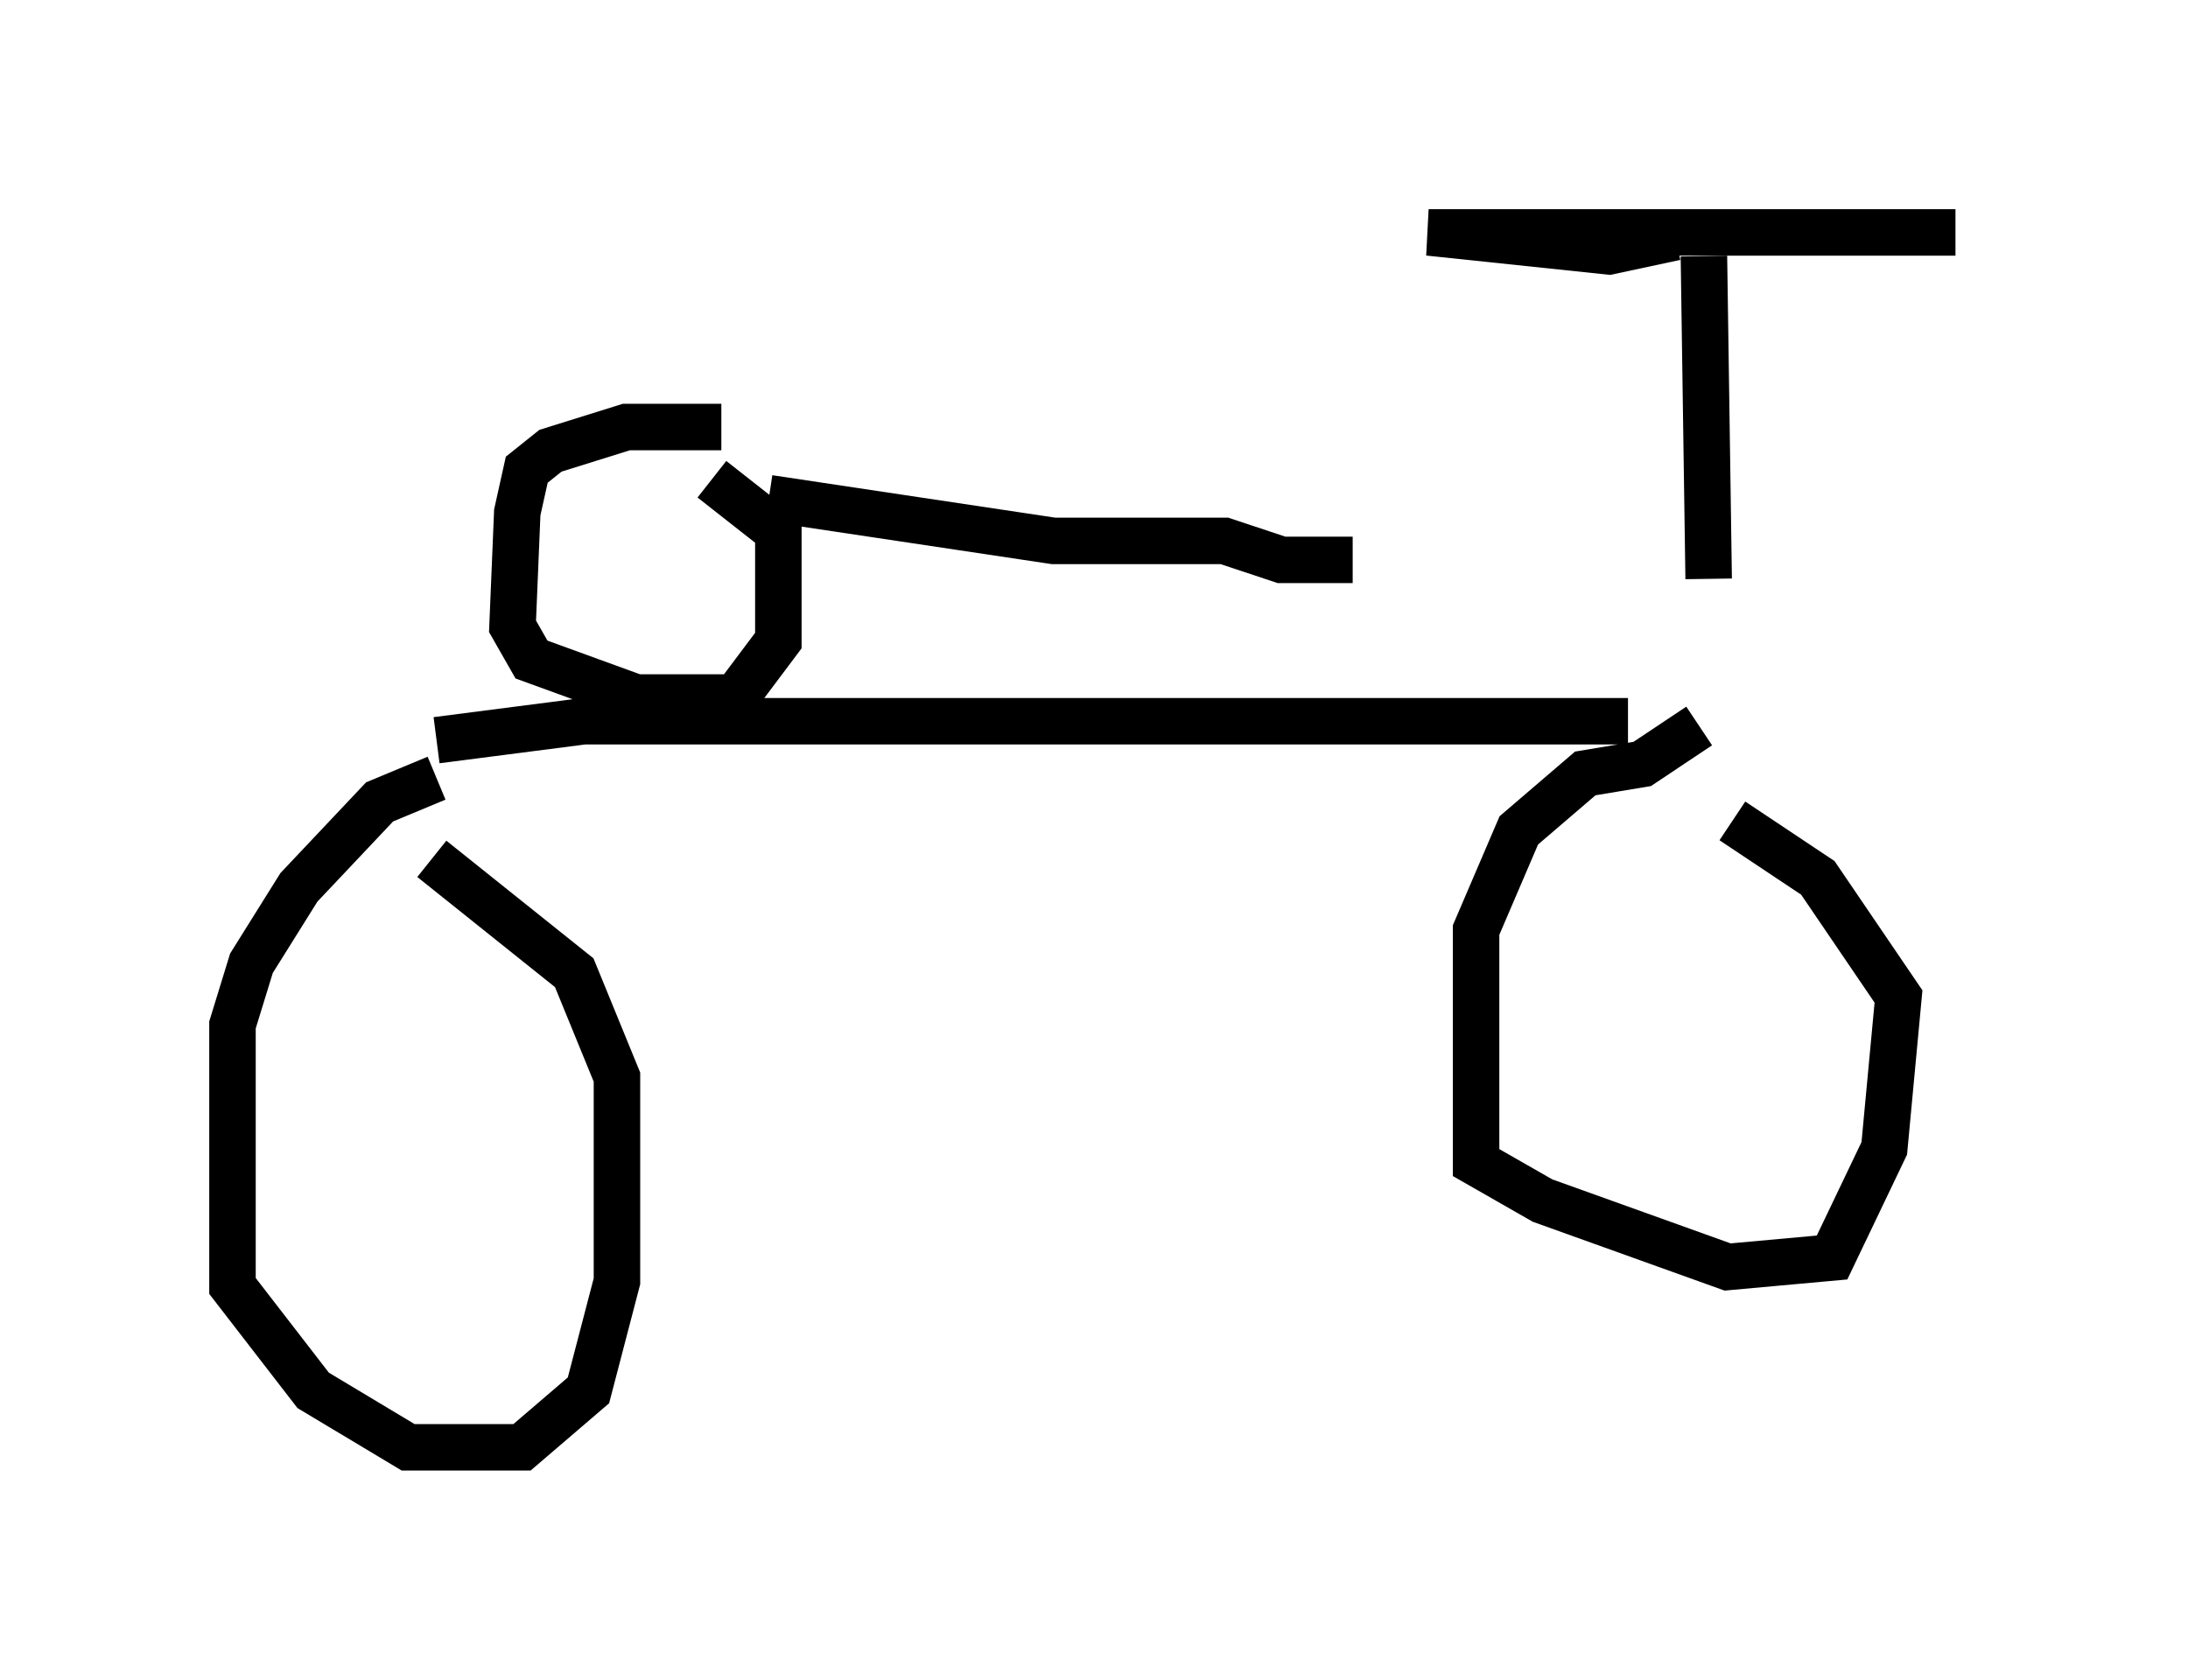 <?xml version="1.0" encoding="utf-8" ?>
<svg baseProfile="full" height="36.134" version="1.1" width="47.057" xmlns="http://www.w3.org/2000/svg" xmlns:ev="http://www.w3.org/2001/xml-events" xmlns:xlink="http://www.w3.org/1999/xlink"><defs /><rect fill="white" height="36.134" width="47.057" x="0" y="0" /><path d="M10.308, 16.842 m-0.919, -0.102 l-1.225, 0.51 -1.735, 1.838 l-1.021, 1.633 -0.408, 1.327 l0.0, 5.615 1.735, 2.246 l2.042, 1.225 2.45, 0.0 l1.429, -1.225 0.613, -2.348 l0.0, -4.39 -0.919, -2.246 l-3.063, -2.45 m0.102, -2.552 l3.165, -0.408 22.459, 0.0 m1.531, 0.102 l-1.225, 0.817 -1.225, 0.204 l-1.429, 1.225 -0.919, 2.144 l0.0, 5.002 1.429, 0.817 l3.981, 1.429 2.246, -0.204 l1.123, -2.348 0.306, -3.267 l-1.735, -2.552 -1.838, -1.225 m-21.744, -8.473 l-2.042, 0.0 -1.633, 0.51 l-0.51, 0.408 -0.204, 0.919 l-0.102, 2.45 0.408, 0.715 l2.246, 0.817 2.144, 0.0 l0.919, -1.225 0.0, -2.348 l-1.429, -1.123 m1.225, 0.408 l6.125, 0.919 3.675, 0.0 l1.225, 0.408 1.531, 0.0 m7.656, 0.408 l-0.102, -6.942 m-0.613, -0.408 l-1.429, 0.306 -3.879, -0.408 l11.331, 0.0 " fill="none" stroke="black" stroke-width="1" /></svg>